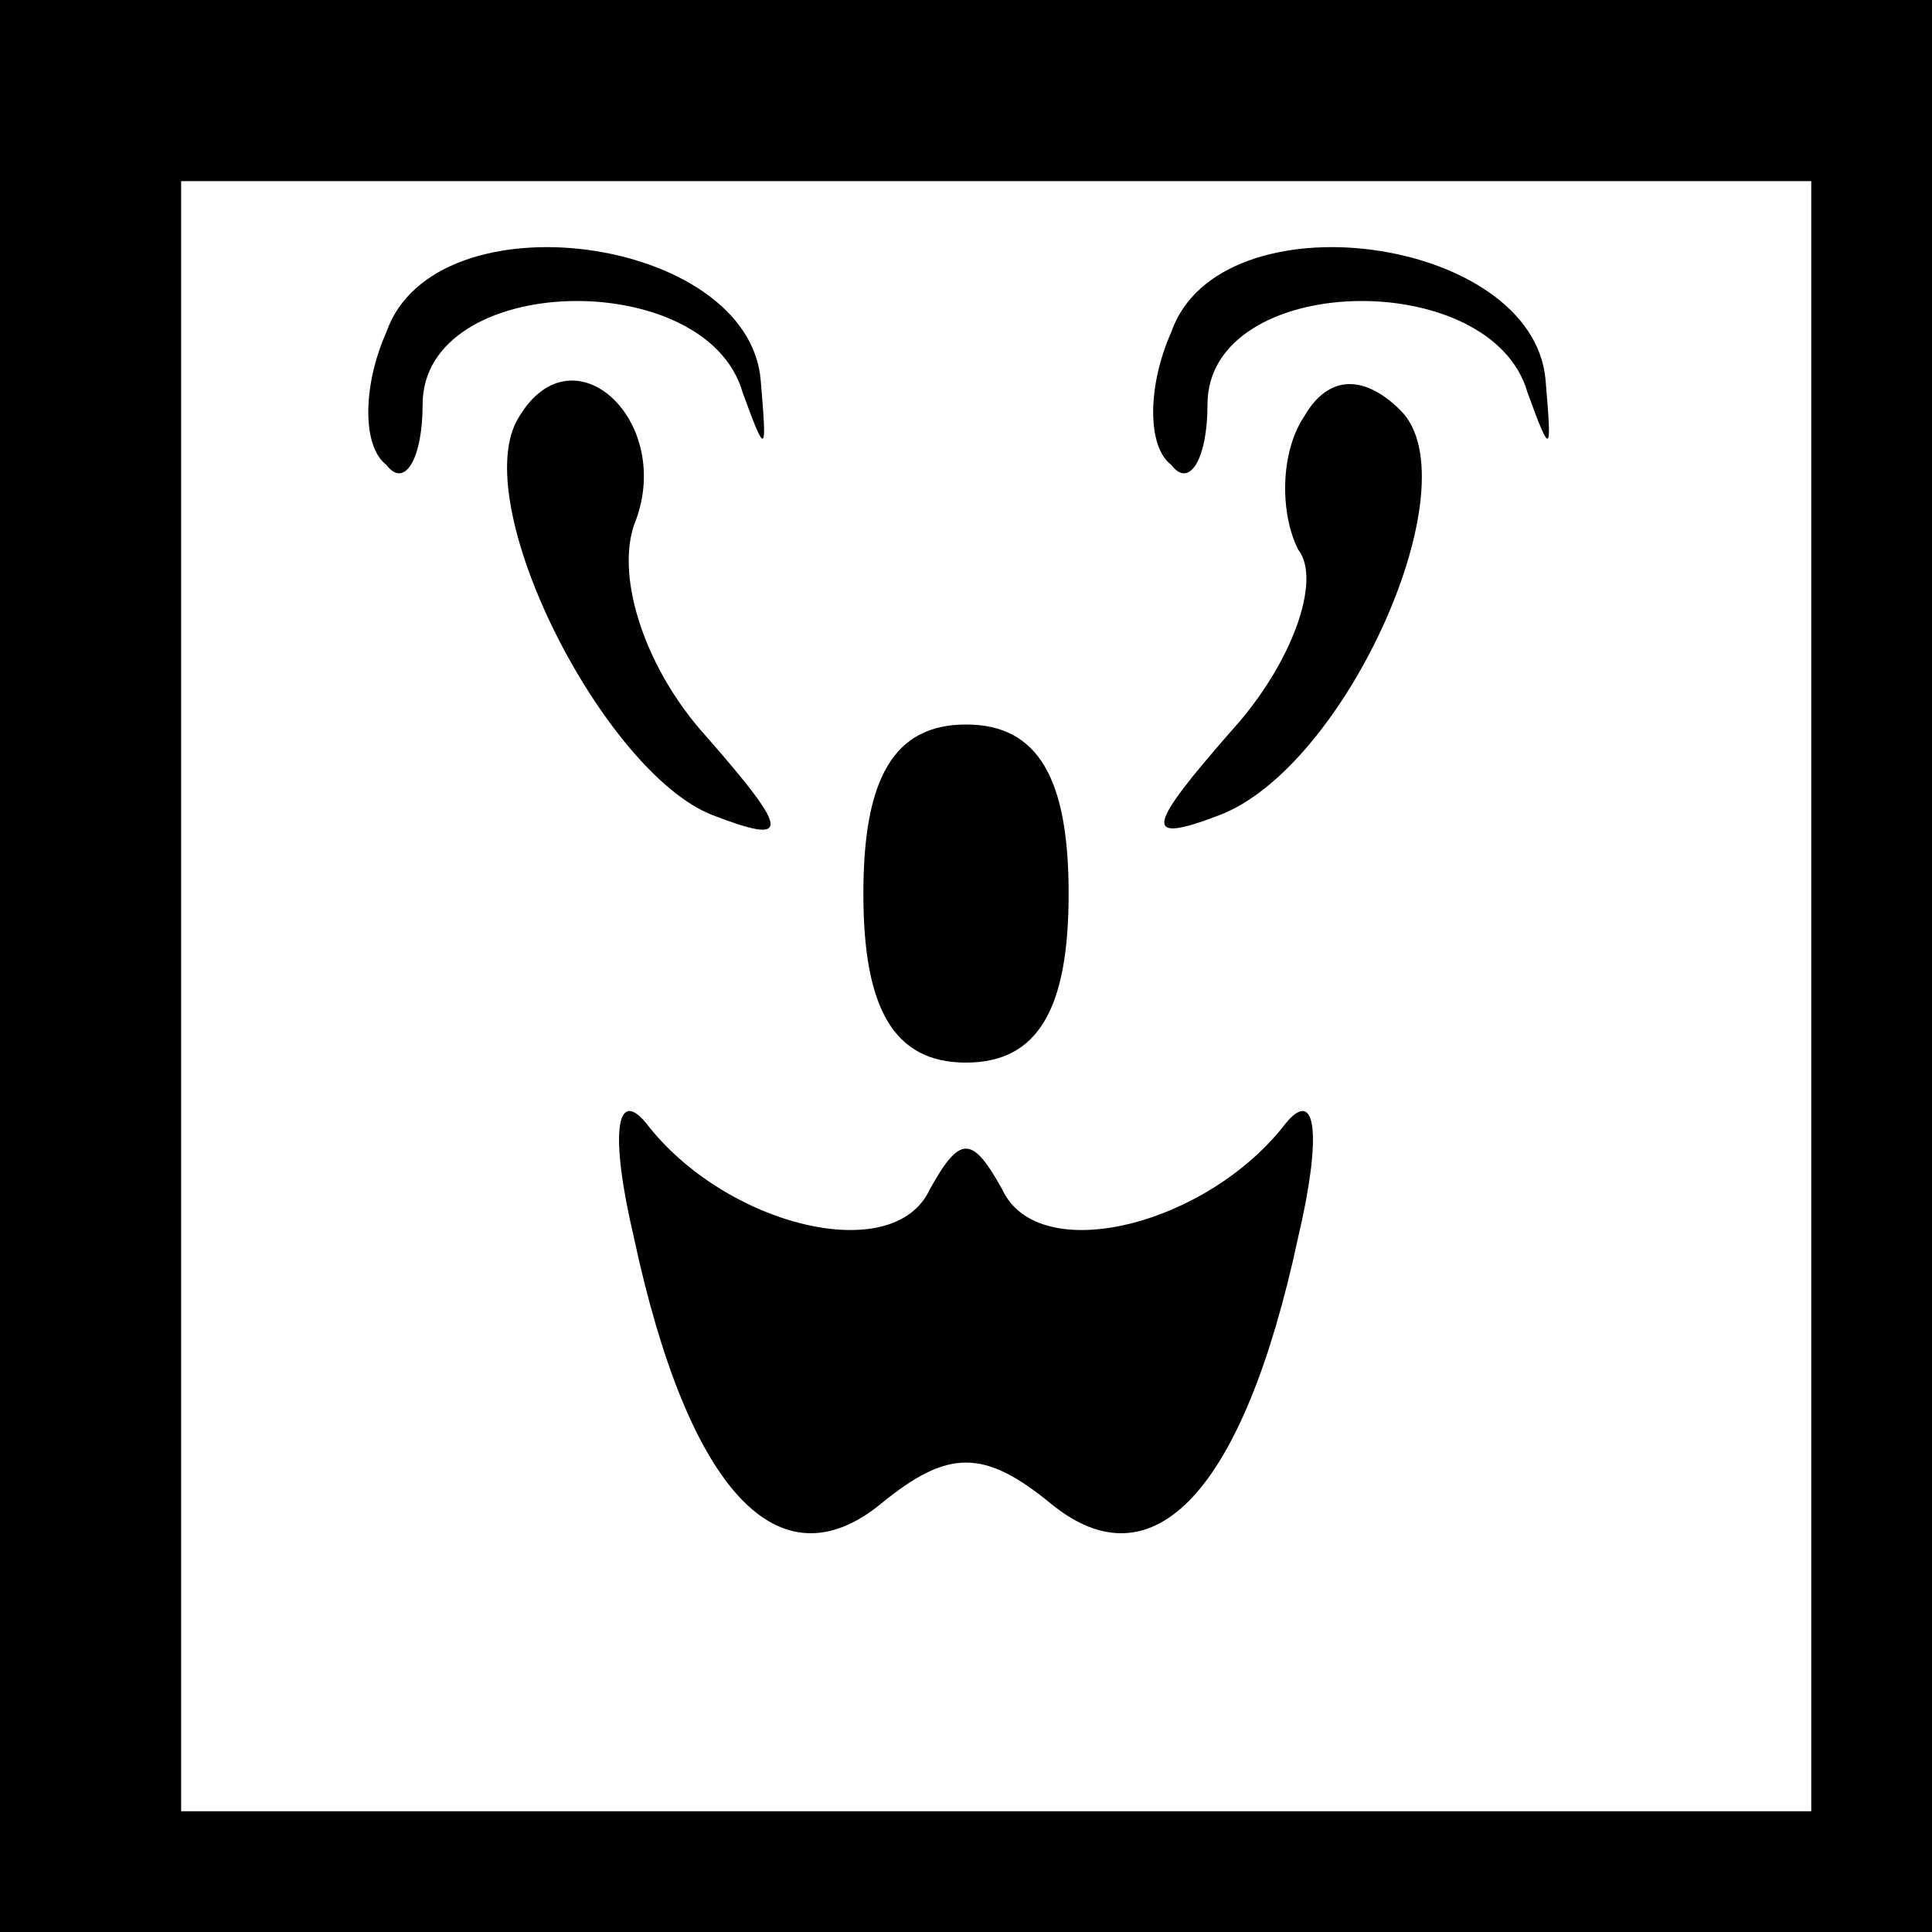 <?xml version="1.0" standalone="no"?>
<!DOCTYPE svg PUBLIC "-//W3C//DTD SVG 20010904//EN"
 "http://www.w3.org/TR/2001/REC-SVG-20010904/DTD/svg10.dtd">
<svg version="1.0" xmlns="http://www.w3.org/2000/svg"
 width="32pt" height="32pt" viewBox="0 0 32 32"
 preserveAspectRatio="xMidYMid meet">
<rect x="0" y="0" width="32" height="32" fill="#808080" stroke="none"/>
<g transform="translate(0,32) scale(0.1,-0.1)"
fill="#000000" stroke="none">
<path fill="#000000" stroke="none" d="M0 160 l0 -160 160 0 160 0 0 160 0
160 -160 0 -160 0 0 -160z"/>
<path fill="#ffffff" stroke="none" d="M300 155 l0 -135 -135 0 -135 0 0 135
0 135 135 0 135 0 0 -135z"/>
<path fill="#000000" stroke="none" d="M64 265 c-4 -9 -4 -19 0 -22 3 -4 6 1
6 10 0 22 47 23 53 2 4 -11 4 -10 3 2 -2 24 -54 31 -62 8z"/>
<path fill="#000000" stroke="none" d="M194 265 c-4 -9 -4 -19 0 -22 3 -4 6 1
6 10 0 22 47 23 53 2 4 -11 4 -10 3 2 -2 24 -54 31 -62 8z"/>
<path fill="#000000" stroke="none" d="M86 251 c-9 -14 14 -59 32 -66 13 -5
13 -3 -1 13 -10 11 -15 26 -12 35 7 17 -10 33 -19 18z"/>
<path fill="#000000" stroke="none" d="M216 251 c-4 -6 -4 -16 -1 -22 4 -5 -1
-19 -11 -30 -14 -16 -15 -19 -2 -14 21 8 42 55 30 67 -6 6 -12 6 -16 -1z"/>
<path fill="#000000" stroke="none" d="M143 172 c0 -19 5 -28 17 -28 12 0 17
9 17 28 0 19 -5 28 -17 28 -12 0 -17 -9 -17 -28z"/>
<path fill="#000000" stroke="none" d="M105 115 c9 -42 24 -58 41 -44 11 9 17
9 28 0 17 -14 32 2 41 44 4 17 3 25 -2 19 -13 -17 -41 -24 -47 -11 -5 9 -7 9
-12 0 -6 -13 -34 -6 -47 11 -5 6 -6 -2 -2 -19z"/>
</g>
</svg>
